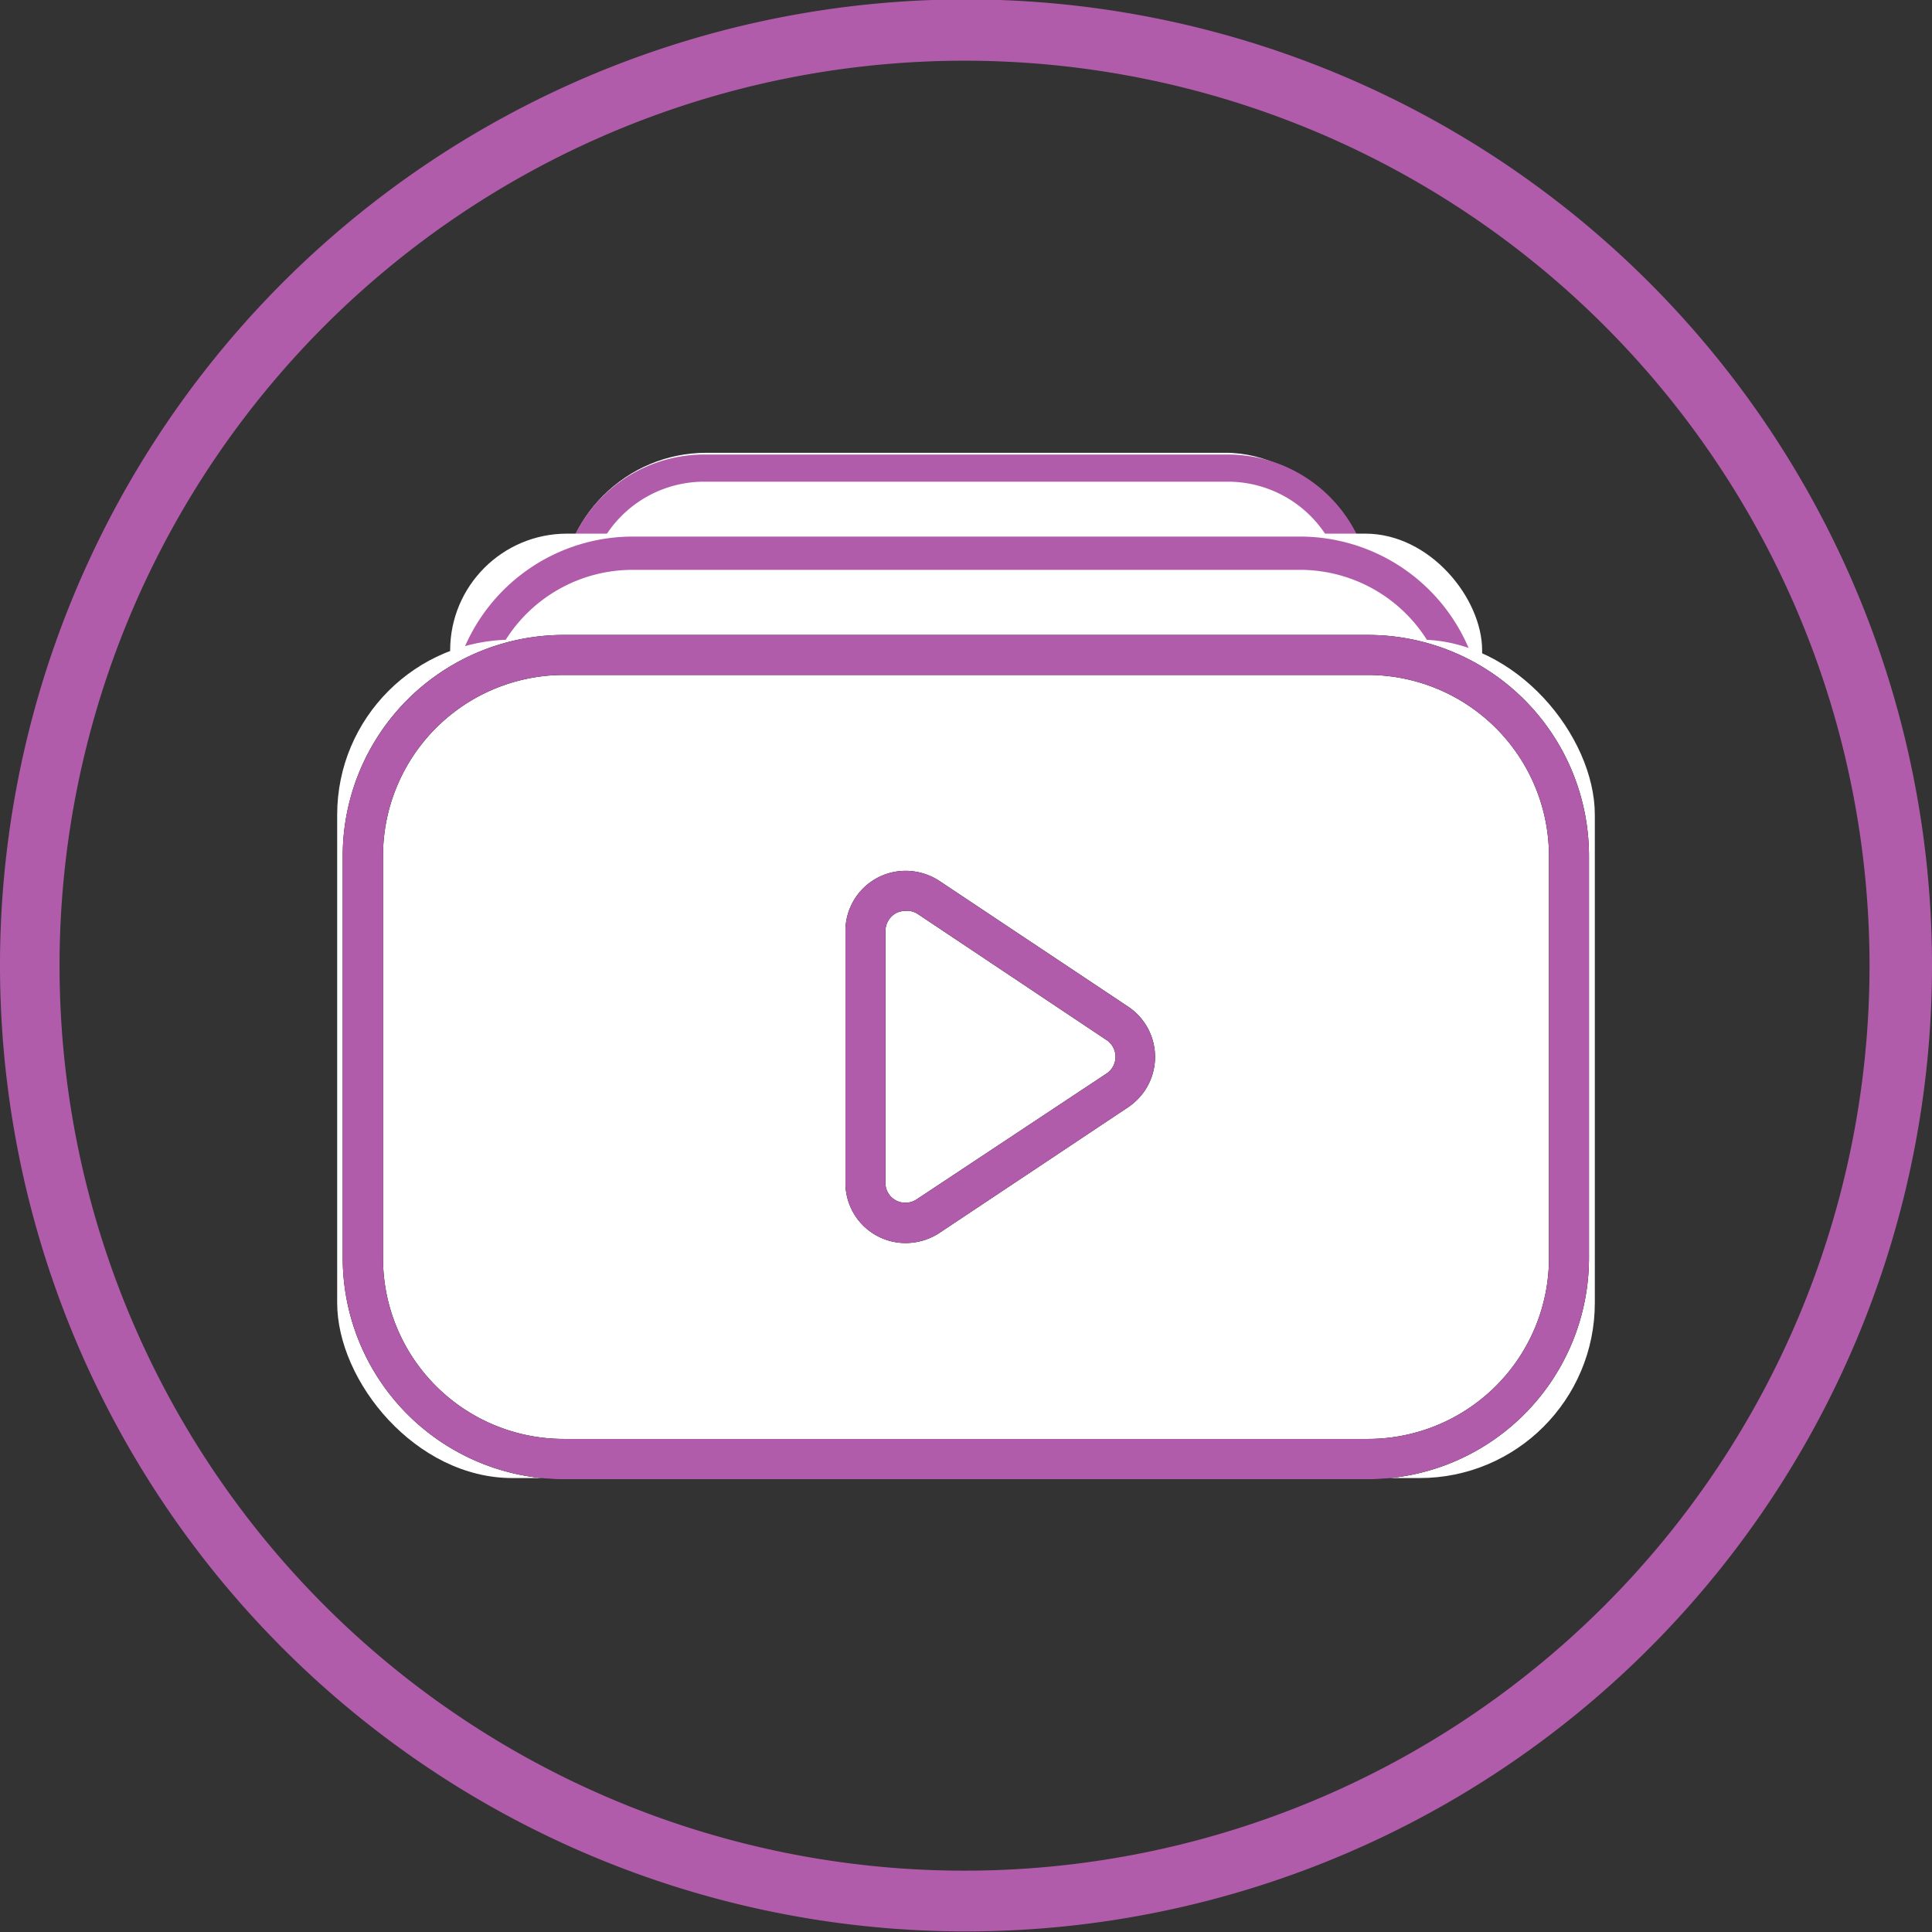 <svg id="Laag_1" data-name="Laag 1" xmlns="http://www.w3.org/2000/svg" viewBox="0 0 66.18 66.18"><rect x="0" y="0" width="66.18" height="66.18" fill="#333333" stroke="none"/><defs><style>.cls-1{fill:#fff;}.cls-2{fill:#b15cab;}</style></defs><g id="Group_53" data-name="Group 53"><g id="Group_52" data-name="Group 52"><rect id="Rectangle_140" data-name="Rectangle 140" class="cls-1" x="19.2" y="15.51" width="27.78" height="19.1" rx="5"/><g id="noun_Video_3636444" data-name="noun Video 3636444"><path id="Path_55" data-name="Path 55" class="cls-2" d="M54.53,46.45H36.59a4.93,4.93,0,0,1-4.93-4.93h0v-9a4.93,4.93,0,0,1,4.93-4.93H54.53a4.93,4.93,0,0,1,4.93,4.93v9A4.93,4.93,0,0,1,54.53,46.45ZM36.59,28.52a4,4,0,0,0-4,4v9a4,4,0,0,0,4,4H54.53a4,4,0,0,0,4-4v-9a4,4,0,0,0-4-4Z" transform="translate(-12.47 -12.02)"/><path id="Path_56" data-name="Path 56" class="cls-2" d="M44.21,41.18a1.34,1.34,0,0,1-1.34-1.34V34.23a1.34,1.34,0,0,1,1.34-1.35,1.4,1.4,0,0,1,.75.22l4.21,2.81a1.33,1.33,0,0,1,0,2.24L45,41A1.32,1.32,0,0,1,44.21,41.18Zm0-7.41a.39.39,0,0,0-.21.06.44.44,0,0,0-.24.4v5.61a.44.44,0,0,0,.44.45.41.41,0,0,0,.26-.07l4.24-2.81a.45.45,0,0,0,.12-.63.46.46,0,0,0-.12-.12l-4.21-2.81a.45.45,0,0,0-.27-.08Z" transform="translate(-12.47 -12.02)"/></g></g><g id="Group_51" data-name="Group 51"><rect id="Rectangle_139" data-name="Rectangle 139" class="cls-1" x="15.42" y="18.28" width="35.35" height="24.3" rx="4"/><g id="noun_Video_3636444-2" data-name="noun Video 3636444-2"><path id="Path_55-2" data-name="Path 55-2" class="cls-2" d="M57,54.36H34.15a6.27,6.27,0,0,1-6.28-6.27V36.68a6.28,6.28,0,0,1,6.28-6.28H57a6.28,6.28,0,0,1,6.28,6.28h0V48.09A6.27,6.27,0,0,1,57,54.36ZM34.15,31.54A5.14,5.14,0,0,0,29,36.68h0V48.09a5.13,5.13,0,0,0,5.13,5.13H57a5.13,5.13,0,0,0,5.14-5.13h0V36.68A5.14,5.14,0,0,0,57,31.54H34.15Z" transform="translate(-12.47 -12.02)"/><path id="Path_56-2" data-name="Path 56-2" class="cls-2" d="M43.85,47.67A1.71,1.71,0,0,1,42.14,46V38.81a1.71,1.71,0,0,1,1.71-1.71,1.68,1.68,0,0,1,.94.29L50.16,41a1.72,1.72,0,0,1,.48,2.37,1.69,1.69,0,0,1-.48.48l-5.37,3.57A1.68,1.68,0,0,1,43.85,47.67Zm0-9.43a.67.67,0,0,0-.28.06.59.59,0,0,0-.3.51V46a.58.58,0,0,0,.57.57.53.53,0,0,0,.32-.1l5.4-3.57a.57.57,0,0,0,.15-.79.46.46,0,0,0-.15-.16l-5.37-3.58A.52.52,0,0,0,43.85,38.24Z" transform="translate(-12.47 -12.02)"/></g></g><g id="Group_50" data-name="Group 50"><rect id="Rectangle_138" data-name="Rectangle 138" class="cls-1" x="11.55" y="21.91" width="43.08" height="28.72" rx="6"/><g id="noun_Video_3636444-3" data-name="noun Video 3636444-3"><path id="Path_55-3" data-name="Path 55-3" d="M59.33,62.69H31.79a7.58,7.58,0,0,1-7.58-7.58V41.34a7.57,7.57,0,0,1,7.58-7.57H59.33a7.57,7.57,0,0,1,7.57,7.57h0V55.11A7.58,7.58,0,0,1,59.33,62.69ZM31.79,35.14a6.2,6.2,0,0,0-6.2,6.2V55.11a6.19,6.19,0,0,0,6.2,6.2H59.33a6.2,6.2,0,0,0,6.2-6.2h0V41.34a6.21,6.21,0,0,0-6.2-6.2H31.79Z" transform="translate(-12.47 -12.02)"/><path id="Path_56-3" data-name="Path 56-3" d="M43.49,54.6a2.06,2.06,0,0,1-2.06-2.06h0V43.91a2.06,2.06,0,0,1,2.06-2.06,2.12,2.12,0,0,1,1.15.34l6.47,4.31a2.07,2.07,0,0,1,.58,2.87,2.13,2.13,0,0,1-.58.58l-6.47,4.31a2.12,2.12,0,0,1-1.15.34Zm0-11.38a.76.76,0,0,0-.33.08.71.71,0,0,0-.36.62v8.62a.68.68,0,0,0,.69.68.7.7,0,0,0,.37-.11l6.52-4.32a.69.69,0,0,0,0-1.14l-6.47-4.32A.68.68,0,0,0,43.49,43.22Z" transform="translate(-12.47 -12.02)"/></g><g id="noun_Video_3636444-4" data-name="noun Video 3636444-4"><path id="Path_55-4" data-name="Path 55-4" class="cls-2" d="M59.33,62.69H31.79a7.58,7.58,0,0,1-7.58-7.58V41.34a7.57,7.57,0,0,1,7.58-7.57H59.33a7.57,7.57,0,0,1,7.57,7.57h0V55.11A7.58,7.58,0,0,1,59.33,62.69ZM31.79,35.14a6.2,6.2,0,0,0-6.2,6.2V55.11a6.19,6.19,0,0,0,6.2,6.2H59.33a6.2,6.2,0,0,0,6.2-6.2h0V41.34a6.21,6.21,0,0,0-6.2-6.2H31.79Z" transform="translate(-12.47 -12.02)"/><path id="Path_56-4" data-name="Path 56-4" class="cls-2" d="M43.49,54.6a2.06,2.06,0,0,1-2.06-2.06h0V43.91a2.06,2.06,0,0,1,2.06-2.06,2.12,2.12,0,0,1,1.15.34l6.47,4.31a2.07,2.07,0,0,1,.58,2.87,2.13,2.13,0,0,1-.58.58l-6.47,4.31a2.12,2.12,0,0,1-1.15.34Zm0-11.38a.76.76,0,0,0-.33.08.71.71,0,0,0-.36.62v8.62a.68.68,0,0,0,.69.68.7.7,0,0,0,.37-.11l6.52-4.32a.69.69,0,0,0,0-1.14l-6.47-4.32A.68.68,0,0,0,43.49,43.22Z" transform="translate(-12.47 -12.02)"/></g></g></g><path id="Path_58" data-name="Path 58" class="cls-2" d="M45.56,12A33.09,33.09,0,1,0,78.65,45.11h0A33.09,33.09,0,0,0,45.56,12ZM67.45,67a31,31,0,1,1,9.06-21.89A31,31,0,0,1,67.45,67Z" transform="translate(-12.47 -12.02)"/></svg>
